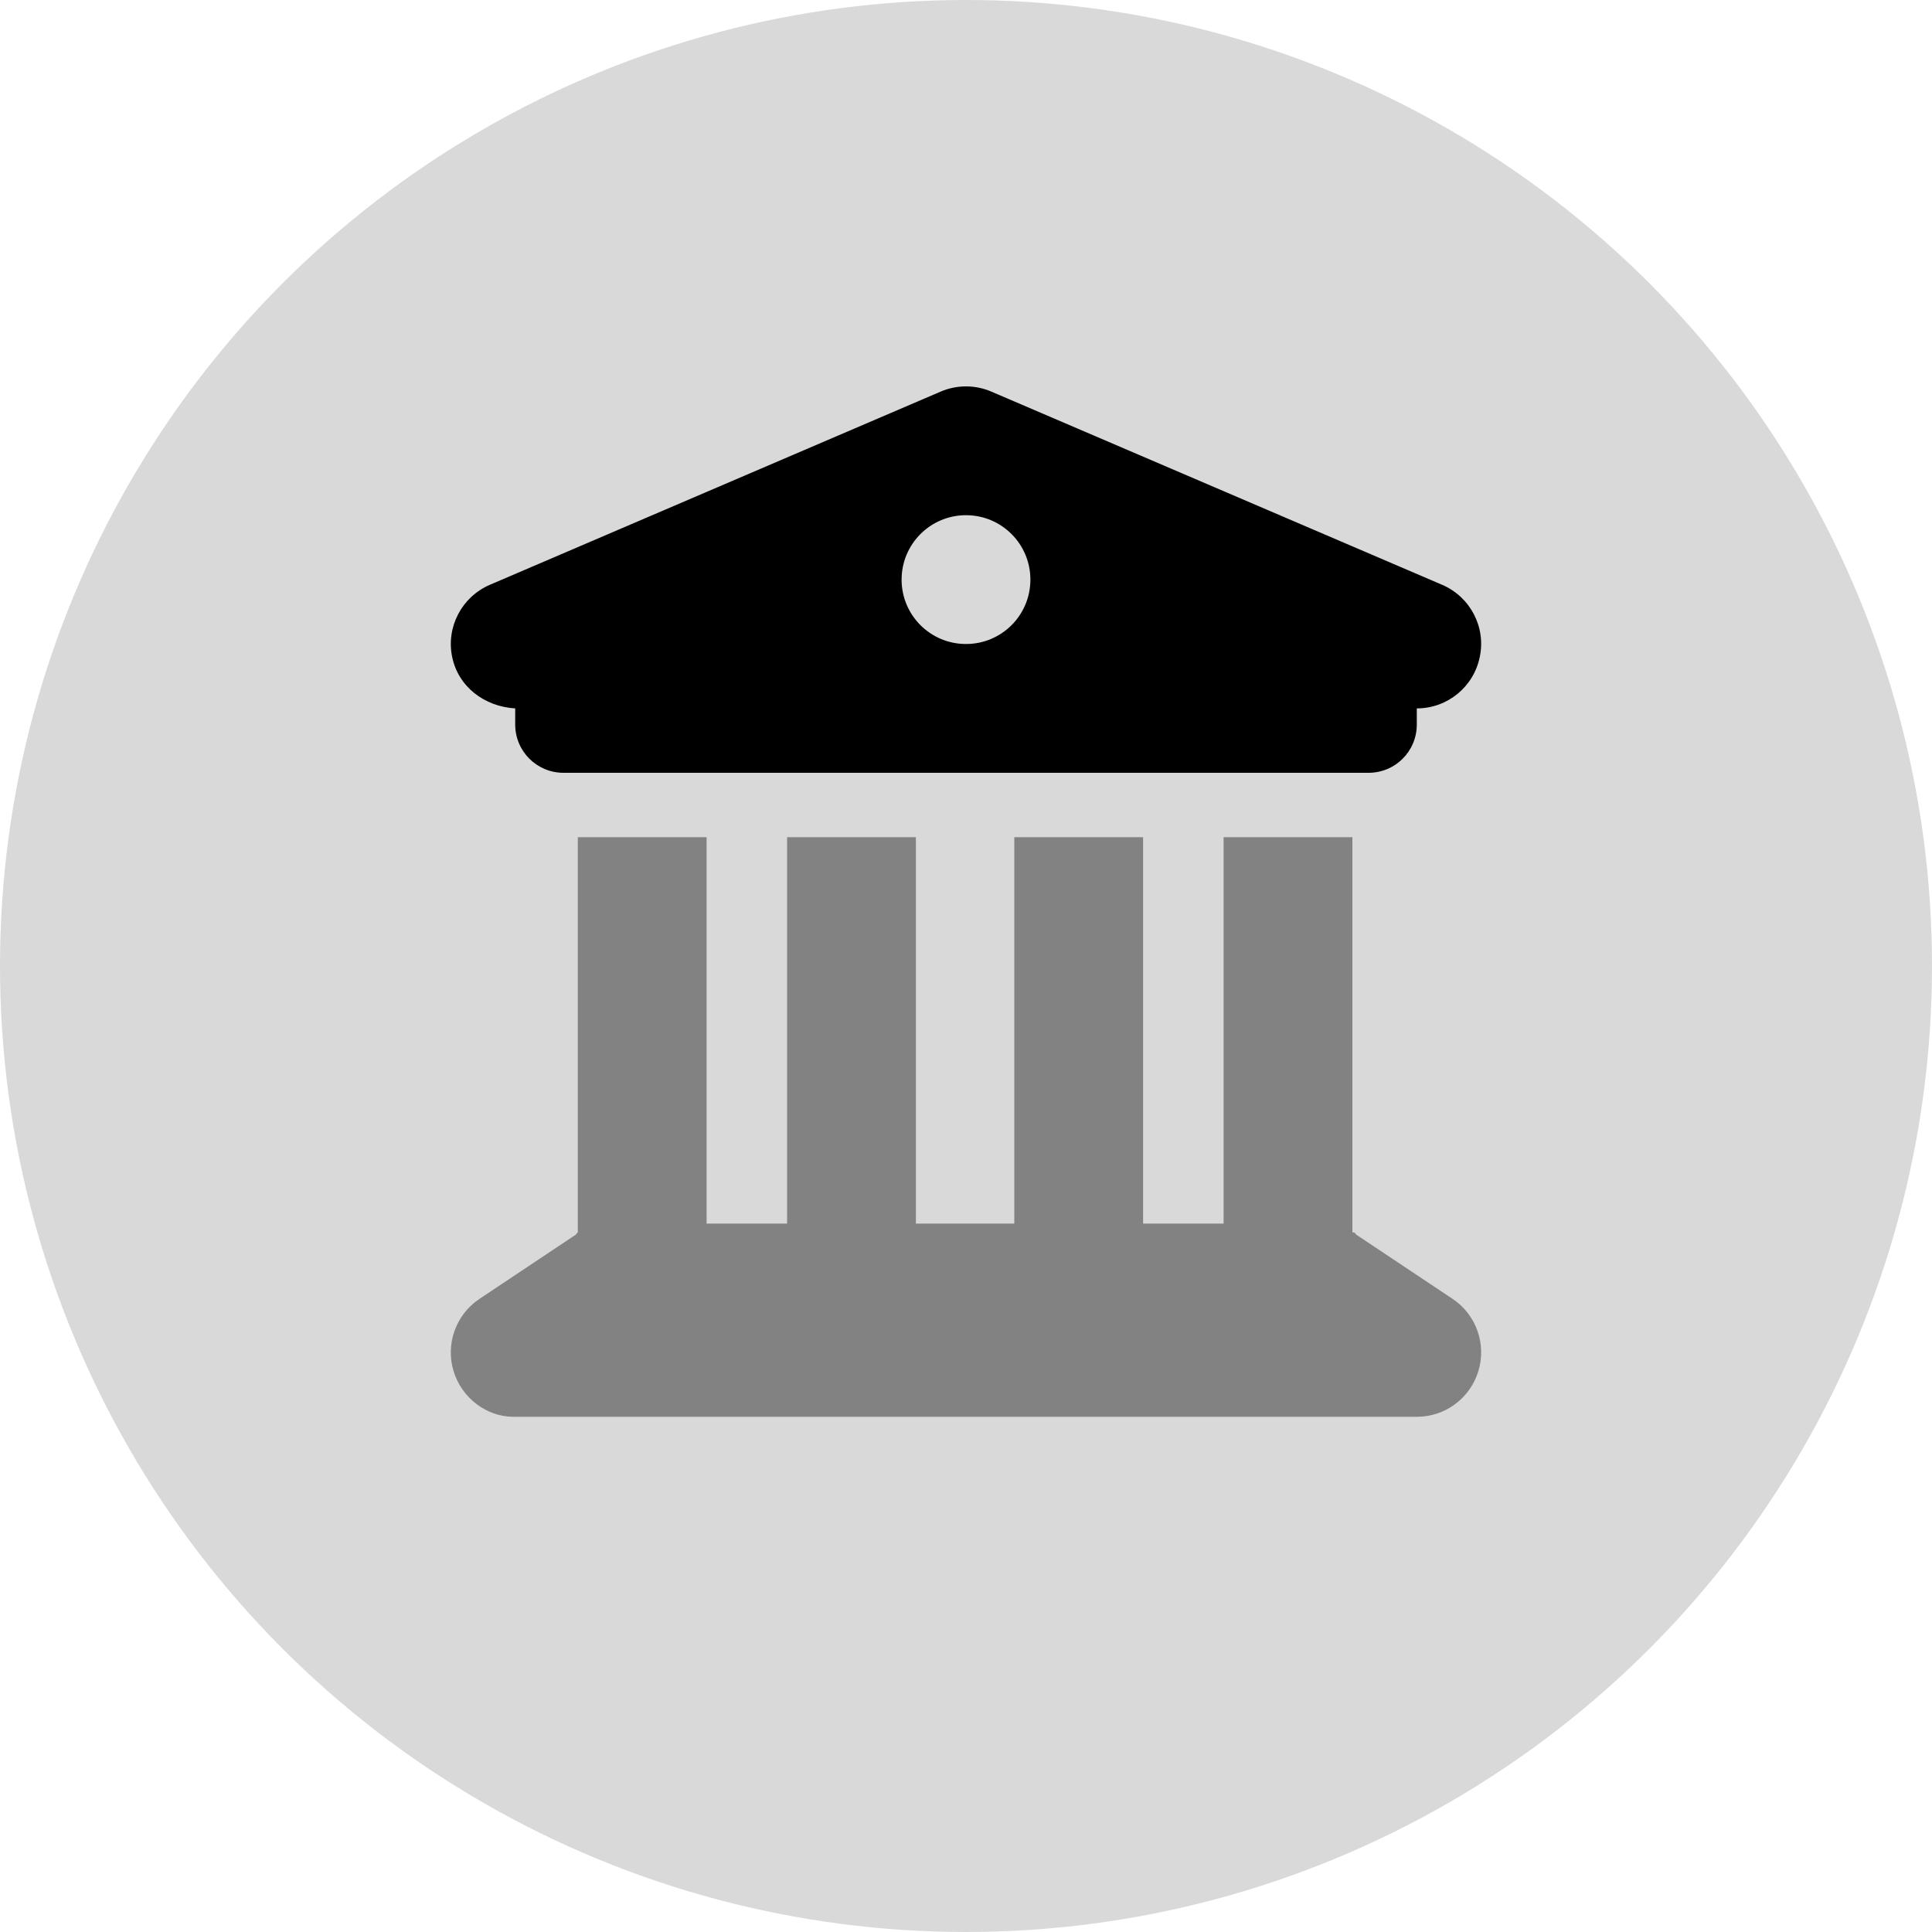 <svg width="30" height="30" viewBox="0 0 30 30" fill="none" xmlns="http://www.w3.org/2000/svg">
<circle cx="15" cy="15" r="15" fill="black" fill-opacity="0.15"/>
<g clip-path="url(#clip0_114_3280)">
<path d="M22.394 9.081C22.831 9.269 23.075 9.738 22.978 10.2C22.884 10.666 22.475 11 22 11V11.25C22 11.666 21.666 12 21.25 12H8.75C8.336 12 8 11.666 8 11.25V11C7.525 10.972 7.116 10.666 7.021 10.2C6.925 9.738 7.17 9.269 7.606 9.081L14.606 6.081C14.856 5.973 15.144 5.973 15.394 6.081L22.394 9.081ZM15 10C15.553 10 16 9.553 16 9C16 8.448 15.553 8 15 8C14.447 8 14 8.448 14 9C14 9.553 14.447 10 15 10Z" fill="black"/>
<path opacity="0.4" d="M10.972 19H12.222V13H14.222V19H15.75V13H17.75V19H19V13H21V19.134C21.019 19.144 21.038 19.128 21.056 19.169L22.556 20.169C22.922 20.413 23.084 20.869 22.956 21.291C22.828 21.712 22.441 22 22 22H7.972C7.559 22 7.171 21.712 7.043 21.291C6.915 20.869 7.079 20.413 7.445 20.169L8.945 19.169C8.963 19.128 8.981 19.144 8.972 19.134V13H10.972V19Z" fill="black"/>
</g>
<defs>
<clipPath id="clip0_114_3280">
<rect width="16" height="16" fill="white" transform="translate(7 6)"/>
</clipPath>
</defs>
</svg>
